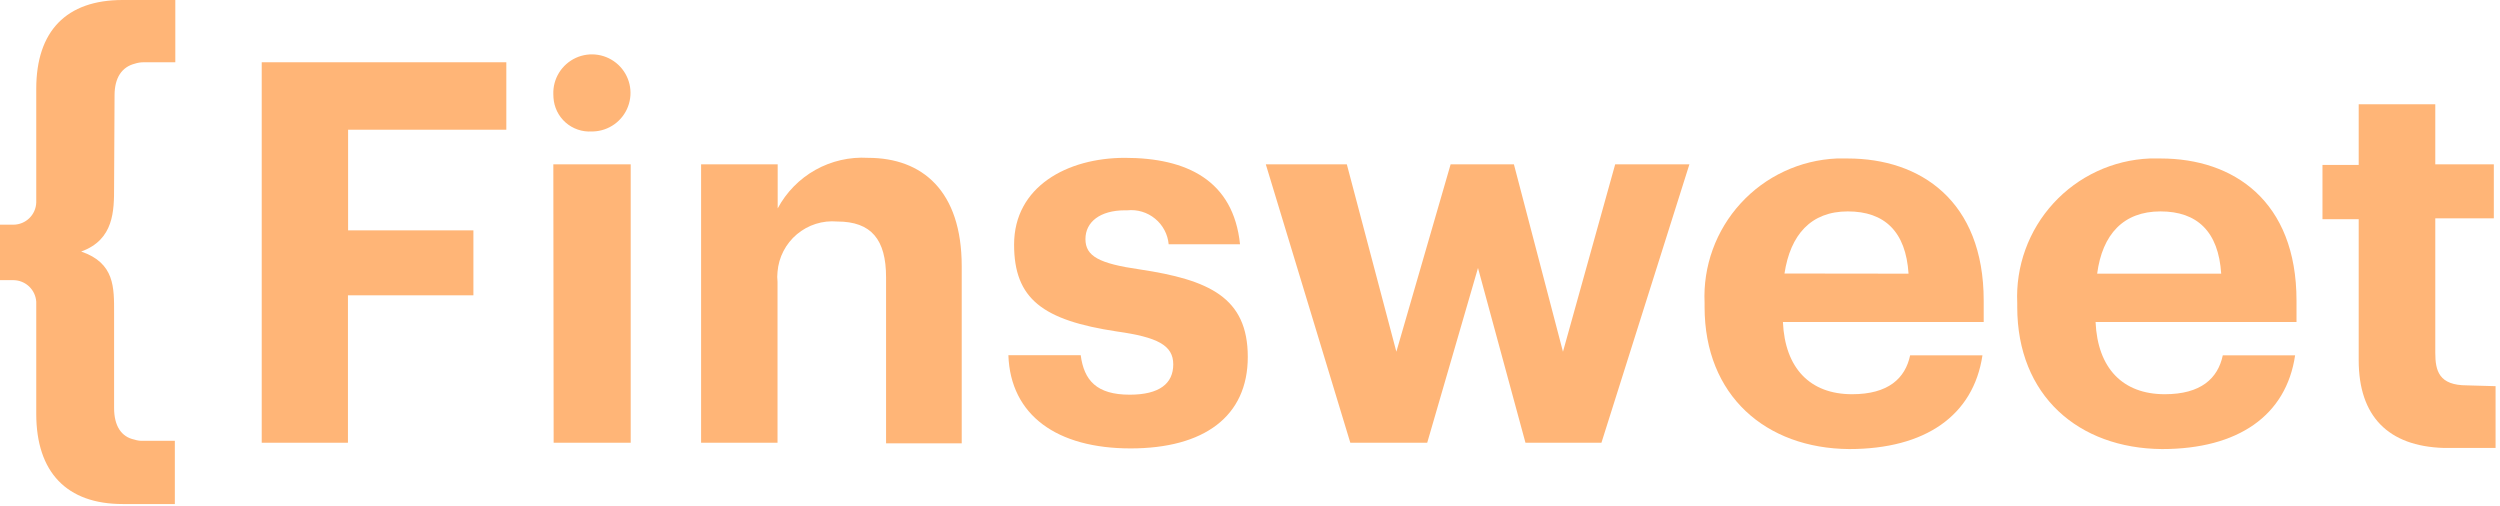 <svg width="96" height="19.416" viewBox="0 0 96 19.416" fill="none" xmlns="http://www.w3.org/2000/svg" xmlns:xlink="http://www.w3.org/1999/xlink">
	<desc>
			Created with Pixso.
	</desc>
	<defs>
		<clipPath id="clip202_4">
			<rect width="96" height="19.416" fill="white" fill-opacity="0"/>
		</clipPath>
	</defs>
	<rect width="96" height="19.416" fill="#FFFFFF" fill-opacity="0"/>
	<g clip-path="url(#clip202_4)">
		<path d="M95.83 14.829L95.83 17.201L93.837 17.201C91.71 17.134 90.574 15.988 90.574 13.834L90.574 8.416L89.183 8.416L89.183 6.334L90.574 6.334L90.574 4.004L93.515 4.004L93.515 6.31L95.763 6.31L95.763 8.385L93.515 8.385L93.515 13.543C93.515 14.24 93.654 14.798 94.73 14.798L95.83 14.829Z" fill="#FFB577" fill-opacity="1" fill-rule="nonzero"/>
		<path d="M77.462 11.789L77.462 11.631C77.431 10.934 77.537 10.236 77.776 9.58C78.014 8.923 78.38 8.32 78.853 7.804C79.325 7.289 79.894 6.872 80.529 6.577C81.163 6.282 81.849 6.115 82.548 6.086C82.688 6.086 82.834 6.086 82.974 6.086C85.75 6.086 88.186 7.7 88.186 11.546L88.186 12.366L80.47 12.366C80.549 14.137 81.509 15.138 83.126 15.138C84.517 15.138 85.167 14.531 85.355 13.646L88.132 13.646C87.791 15.957 85.944 17.244 83.022 17.244C79.814 17.22 77.462 15.193 77.462 11.789ZM85.294 10.509C85.191 8.895 84.377 8.118 82.961 8.118C81.545 8.118 80.731 8.992 80.531 10.509L85.294 10.509Z" fill="#FFB577" fill-opacity="1" fill-rule="nonzero"/>
		<path d="M65.456 11.789L65.456 11.631C65.424 10.935 65.53 10.238 65.768 9.582C66.006 8.926 66.371 8.323 66.842 7.809C67.313 7.293 67.881 6.876 68.514 6.581C69.147 6.285 69.832 6.117 70.53 6.086C70.669 6.086 70.815 6.086 70.955 6.086C73.731 6.086 76.174 7.7 76.174 11.546L76.174 12.366L68.464 12.366C68.543 14.137 69.503 15.138 71.119 15.138C72.51 15.138 73.161 14.531 73.349 13.646L76.126 13.646C75.779 15.957 73.932 17.244 71.01 17.244C67.808 17.22 65.456 15.193 65.456 11.789ZM73.288 10.509C73.185 8.895 72.371 8.118 70.955 8.118C69.539 8.118 68.749 9.016 68.524 10.503L73.288 10.509Z" fill="#FFB577" fill-opacity="1" fill-rule="nonzero"/>
		<path d="M48.607 6.31L51.718 6.31L53.62 13.506L55.704 6.31L58.134 6.31L60.018 13.506L62.023 6.31L64.873 6.31L61.495 17.001L58.578 17.001L56.755 10.29L54.805 17.001L51.852 17.001L48.607 6.31Z" fill="#FFB577" fill-opacity="1" fill-rule="nonzero"/>
		<path d="M38.722 13.639L41.499 13.639C41.627 14.604 42.106 15.156 43.382 15.156C44.525 15.156 45.053 14.726 45.053 13.992C45.053 13.257 44.446 12.948 42.89 12.729C40.041 12.299 38.941 11.479 38.941 9.392C38.941 7.166 40.982 6.061 43.194 6.061C45.57 6.061 47.362 6.923 47.617 9.38L44.877 9.38C44.859 9.19 44.805 9.006 44.715 8.837C44.626 8.668 44.504 8.519 44.356 8.398C44.209 8.276 44.039 8.186 43.856 8.13C43.673 8.075 43.481 8.056 43.291 8.076L43.2 8.076C42.24 8.076 41.681 8.525 41.681 9.18C41.681 9.835 42.198 10.12 43.765 10.345C46.426 10.745 47.915 11.419 47.915 13.706C47.915 15.994 46.232 17.219 43.413 17.219C40.594 17.219 38.801 15.951 38.722 13.639Z" fill="#FFB577" fill-opacity="1" fill-rule="nonzero"/>
		<path d="M26.922 6.31L29.863 6.31L29.863 8.003C30.195 7.382 30.698 6.868 31.312 6.524C31.928 6.18 32.629 6.019 33.333 6.061C35.416 6.061 36.93 7.329 36.93 10.223L36.93 17.025L34.025 17.025L34.025 10.648C34.025 9.198 33.46 8.506 32.148 8.506C31.87 8.482 31.591 8.513 31.325 8.597C31.06 8.681 30.814 8.817 30.601 8.996C30.388 9.175 30.213 9.395 30.085 9.642C29.957 9.889 29.88 10.159 29.857 10.436C29.842 10.565 29.842 10.695 29.857 10.824L29.857 17.001L26.922 17.001L26.922 6.31Z" fill="#FFB577" fill-opacity="1" fill-rule="nonzero"/>
		<path d="M21.248 3.622C21.237 3.33 21.314 3.04 21.468 2.791C21.622 2.542 21.847 2.344 22.113 2.222C22.38 2.1 22.677 2.06 22.967 2.107C23.256 2.154 23.526 2.286 23.74 2.486C23.955 2.686 24.105 2.945 24.172 3.23C24.239 3.515 24.22 3.814 24.117 4.088C24.015 4.362 23.832 4.6 23.594 4.771C23.355 4.942 23.072 5.038 22.779 5.048L22.724 5.048C22.542 5.06 22.359 5.035 22.187 4.976C22.015 4.917 21.855 4.824 21.719 4.704C21.582 4.583 21.471 4.437 21.391 4.273C21.311 4.109 21.265 3.932 21.253 3.75C21.248 3.708 21.247 3.665 21.248 3.622ZM21.248 6.31L24.219 6.31L24.219 17.001L21.26 17.001L21.248 6.31Z" fill="#FFB577" fill-opacity="1" fill-rule="nonzero"/>
		<path d="M10.05 2.391L19.443 2.391L19.443 4.981L13.367 4.981L13.367 8.846L18.179 8.846L18.179 11.34L13.361 11.34L13.361 17.001L10.05 17.001L10.05 2.391Z" fill="#FFB577" fill-opacity="1" fill-rule="nonzero"/>
		<path d="M4.381 7.172C4.381 8.088 4.381 9.204 3.117 9.659C4.411 10.102 4.381 11.043 4.381 12.026L4.381 15.666C4.381 16.358 4.66 16.776 5.159 16.88C5.268 16.916 5.383 16.933 5.499 16.928L6.714 16.928L6.714 19.355L4.709 19.355C2.57 19.355 1.392 18.142 1.392 15.891L1.392 11.583C1.376 11.362 1.279 11.154 1.118 11.001C0.957 10.849 0.745 10.761 0.522 10.758L0 10.758L0 8.628L0.522 8.628C0.749 8.625 0.965 8.535 1.127 8.377C1.289 8.219 1.384 8.004 1.392 7.778L1.392 3.41C1.392 1.195 2.546 0 4.709 0L6.732 0L6.732 2.391L5.517 2.391C5.401 2.391 5.287 2.409 5.177 2.445C4.679 2.573 4.399 2.985 4.399 3.659L4.381 7.172Z" fill="#FFB577" fill-opacity="1" fill-rule="nonzero"/>
	</g>
</svg>
